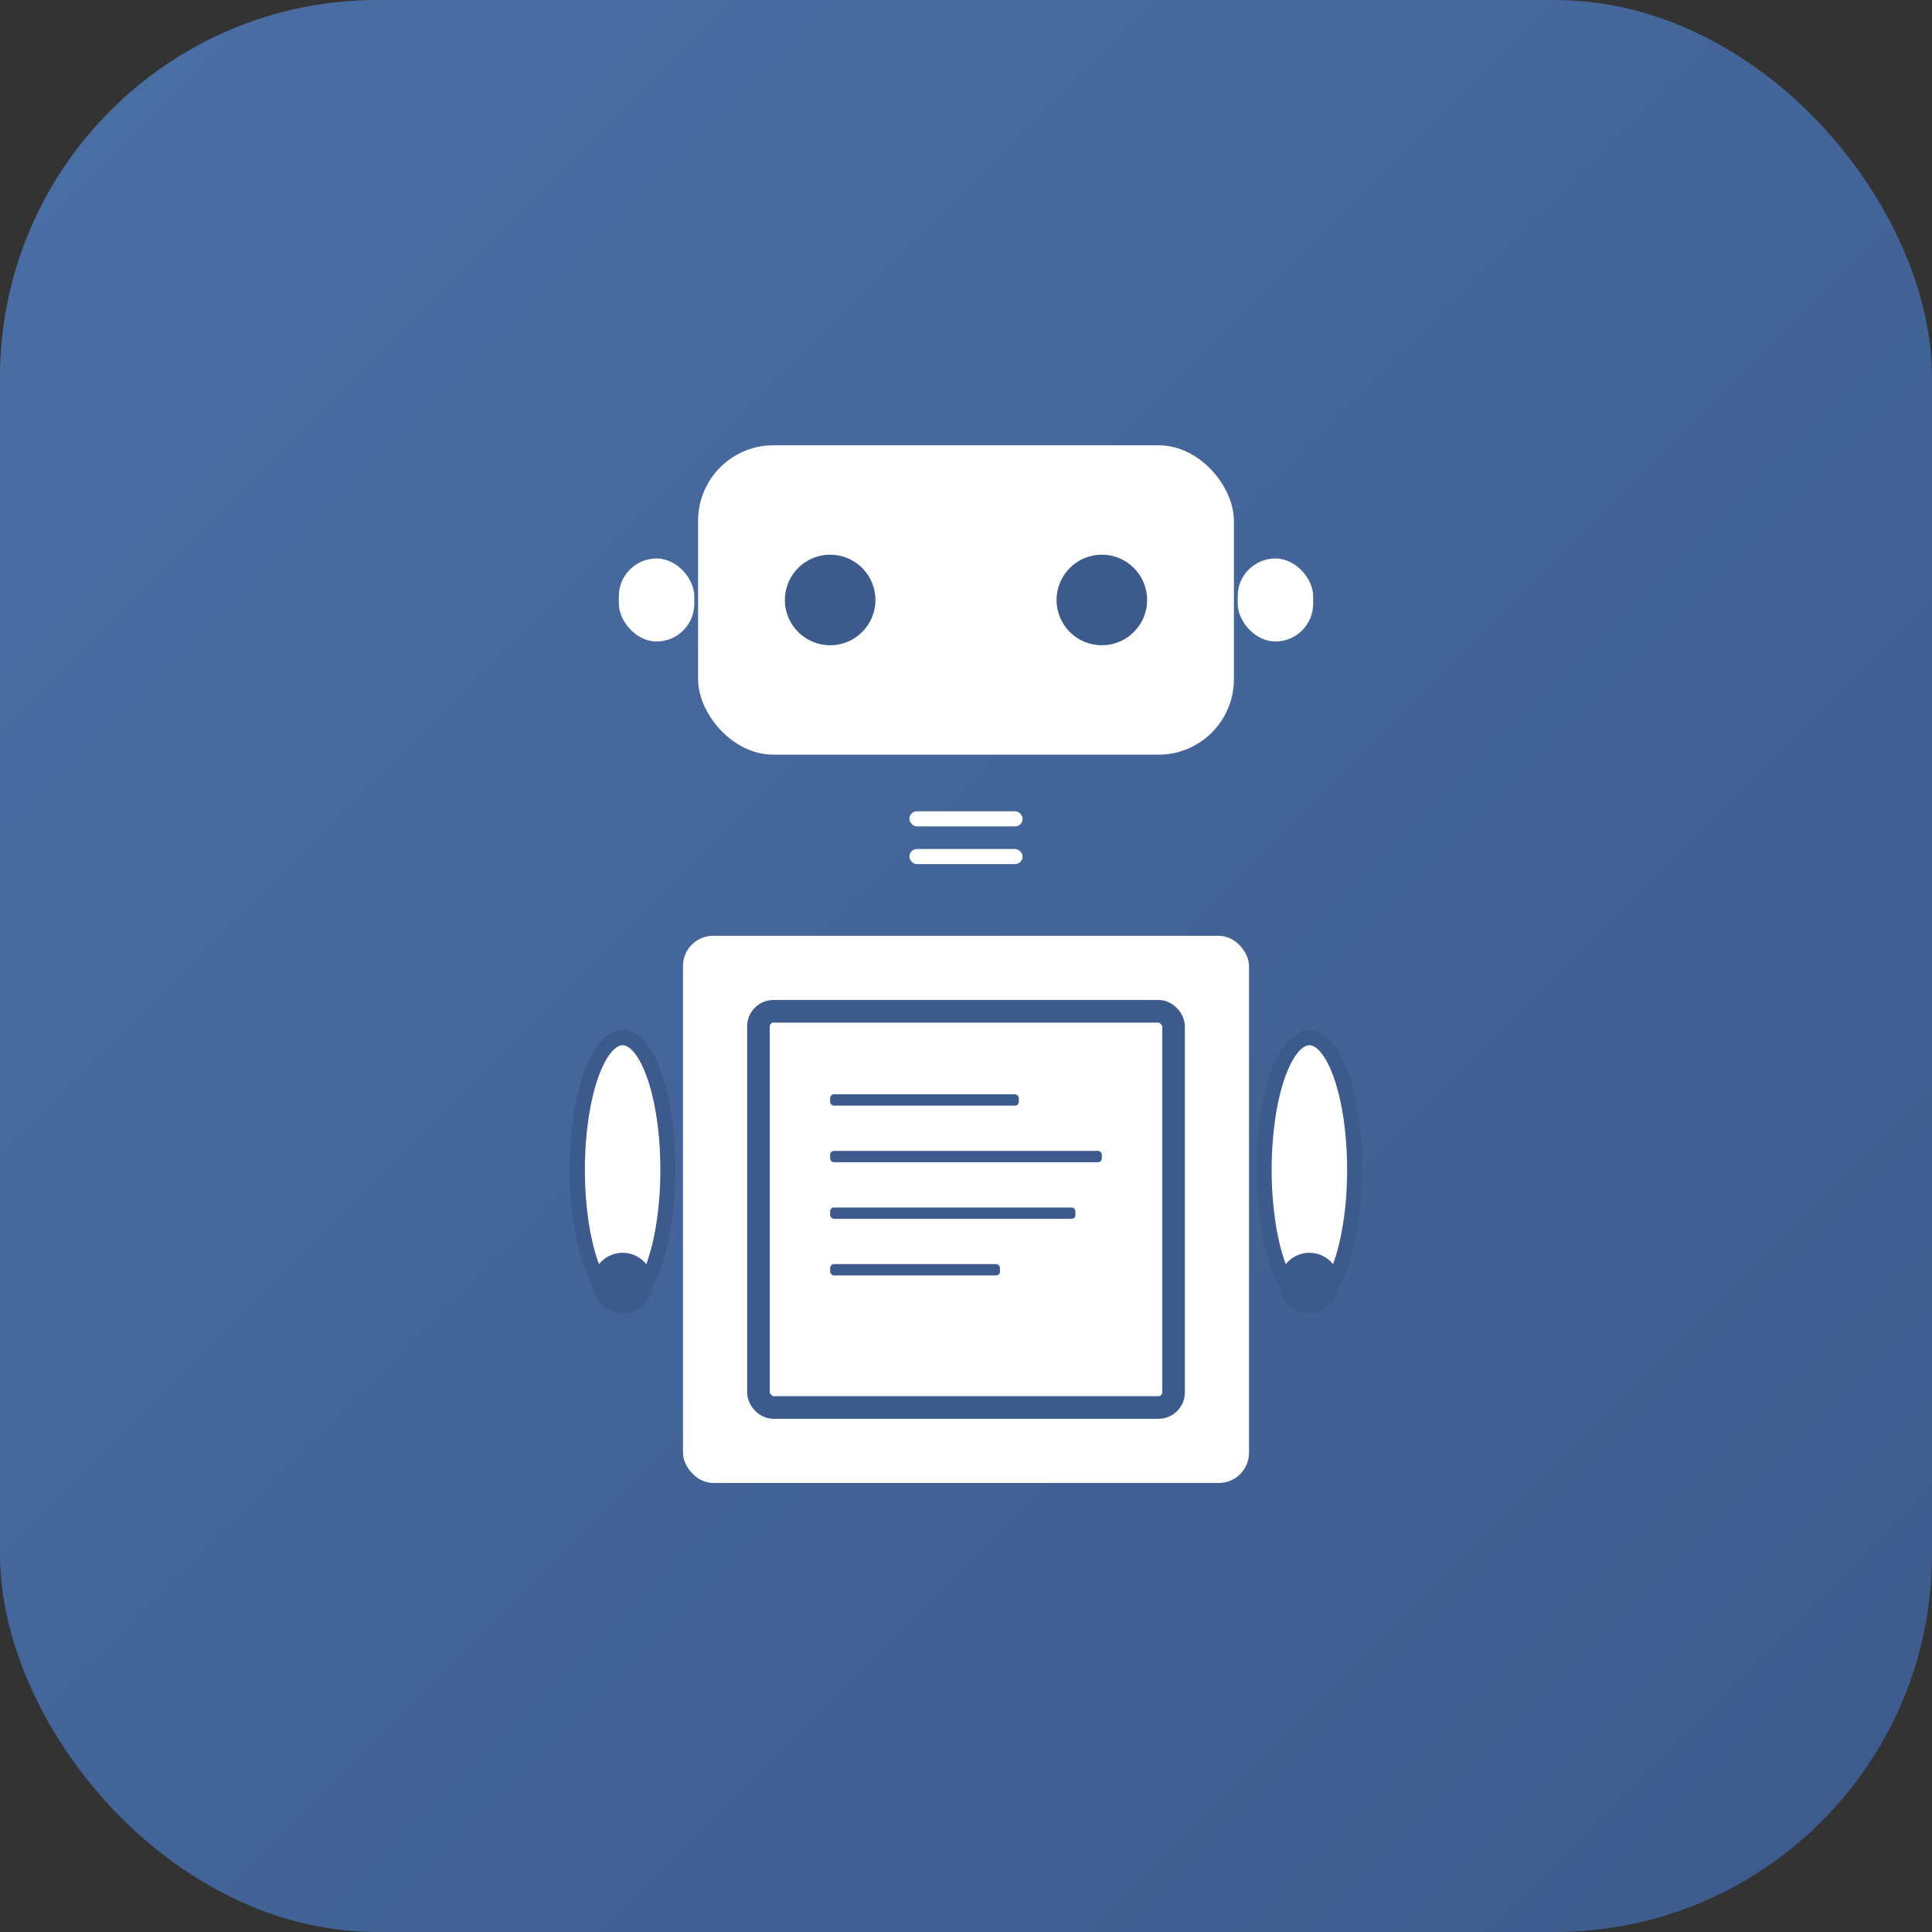 <svg xmlns="http://www.w3.org/2000/svg" viewBox="0 0 512 512" width="64" height="64">
  <rect x="0" y="0" width="512" height="512" fill="#333333" stroke="none"/>
  <defs>
    <linearGradient id="bg" x1="0%" y1="0%" x2="100%" y2="100%">
      <stop offset="0%" style="stop-color:#4A6FA5;stop-opacity:1" />
      <stop offset="100%" style="stop-color:#3D5A8C;stop-opacity:1" />
    </linearGradient>
  </defs>
  <!-- Background rounded square -->
  <rect width="512" height="512" rx="100" ry="100" fill="url(#bg)"/>
  
  <!-- Robot head -->
  <rect x="185" y="118" width="142" height="82" rx="20" ry="20" fill="white"/>
  
  <!-- Eyes -->
  <circle cx="220" cy="159" r="12" fill="#3D5A8C"/>
  <circle cx="292" cy="159" r="12" fill="#3D5A8C"/>
  
  <!-- Head connectors -->
  <rect x="164" y="148" width="20" height="22" rx="10" ry="10" fill="white"/>
  <rect x="328" y="148" width="20" height="22" rx="10" ry="10" fill="white"/>
  
  <!-- Neck lines -->
  <rect x="241" y="215" width="30" height="4" rx="2" ry="2" fill="white"/>
  <rect x="241" y="225" width="30" height="4" rx="2" ry="2" fill="white"/>
  
  <!-- Robot body -->
  <rect x="181" y="248" width="150" height="145" rx="8" ry="8" fill="white"/>
  
  <!-- Screen/display -->
  <rect x="201" y="268" width="110" height="105" rx="4" ry="4" fill="none" stroke="#3D5A8C" stroke-width="6"/>
  
  <!-- Screen lines -->
  <rect x="220" y="290" width="50" height="3" rx="1" ry="1" fill="#3D5A8C"/>
  <rect x="220" y="305" width="72" height="3" rx="1" ry="1" fill="#3D5A8C"/>
  <rect x="220" y="320" width="65" height="3" rx="1" ry="1" fill="#3D5A8C"/>
  <rect x="220" y="335" width="45" height="3" rx="1" ry="1" fill="#3D5A8C"/>
  
  <!-- Arms -->
  <ellipse cx="165" cy="310" rx="12" ry="35" fill="white" stroke="#3D5A8C" stroke-width="4"/>
  <ellipse cx="347" cy="310" rx="12" ry="35" fill="white" stroke="#3D5A8C" stroke-width="4"/>
  
  <!-- Hand dots -->
  <circle cx="165" cy="340" r="8" fill="#3D5A8C"/>
  <circle cx="347" cy="340" r="8" fill="#3D5A8C"/>
</svg>